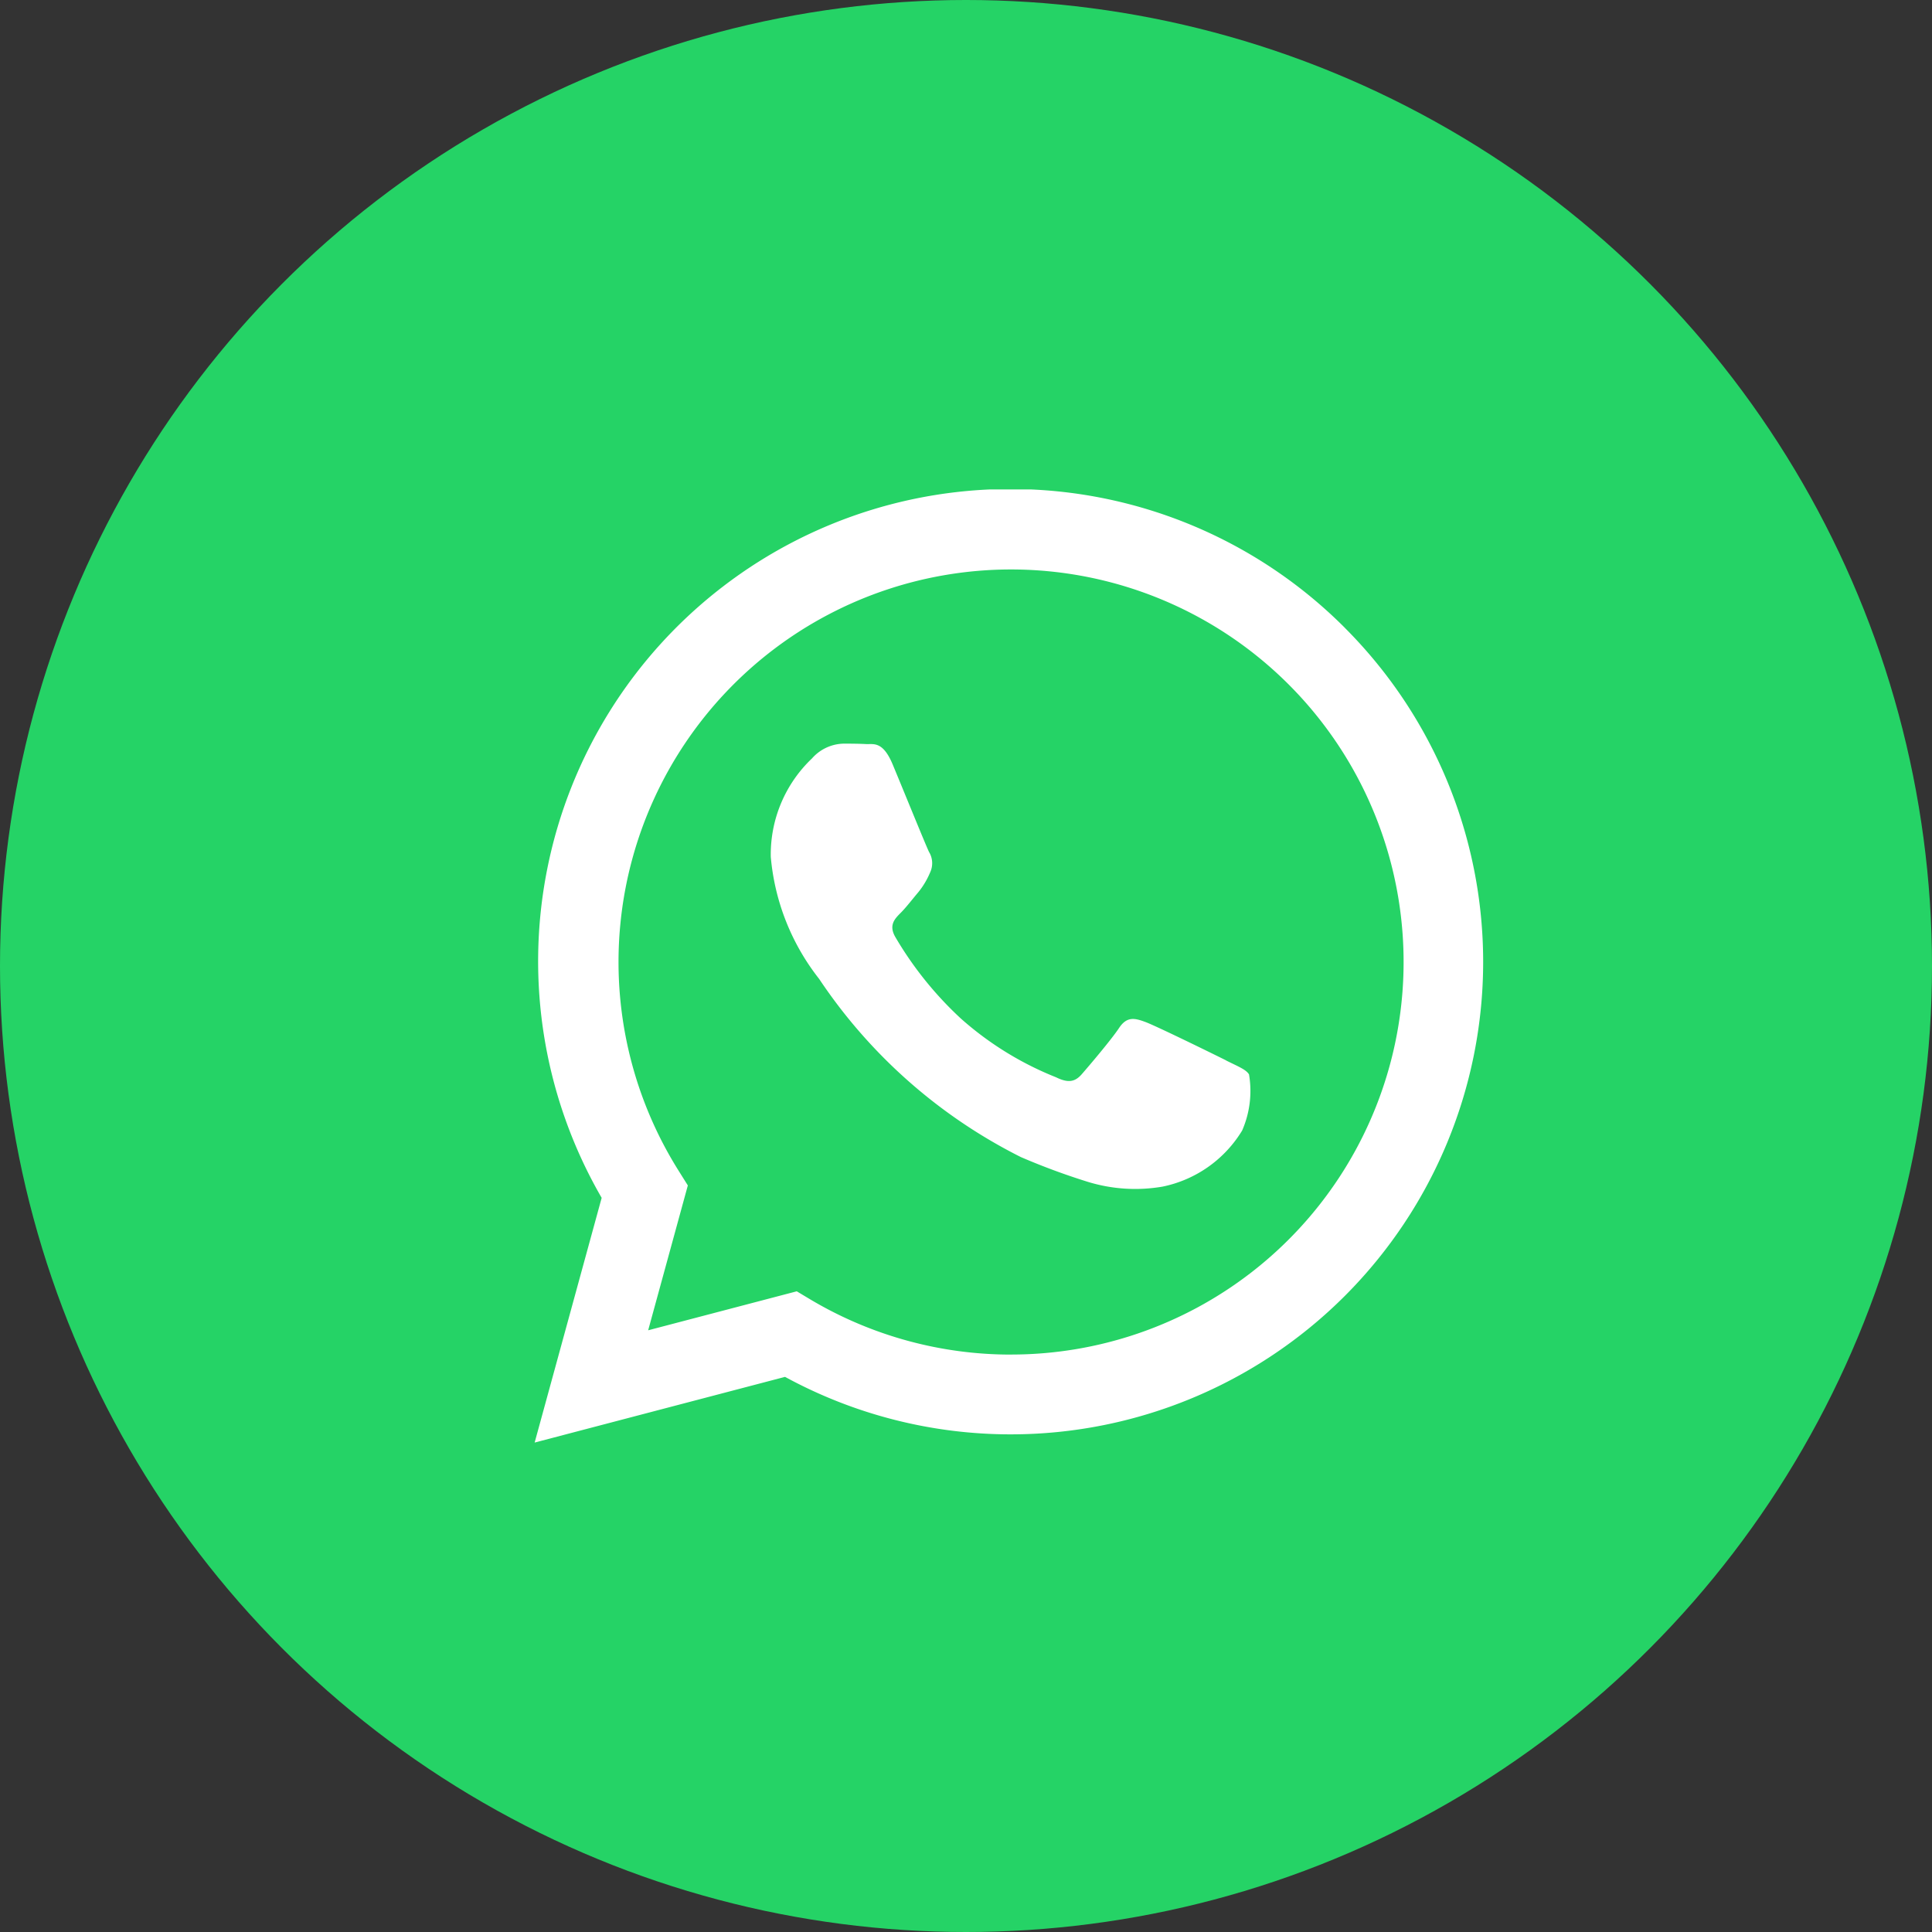 <svg xmlns="http://www.w3.org/2000/svg" xmlns:xlink="http://www.w3.org/1999/xlink" width="45" height="45" viewBox="0 0 45 45">
  <rect x="0" y="0" width="45" height="45" fill="#333333" stroke="none"/>
  <defs>
    <clipPath id="clip-path">
      <rect id="Rectangle_22" data-name="Rectangle 22" width="22.093" height="22.2" fill="#fff"/>
    </clipPath>
  </defs>
  <g id="Group_71" data-name="Group 71" transform="translate(-347.521 -16)">
    <circle id="Ellipse_1" data-name="Ellipse 1" cx="22.5" cy="22.5" r="22.5" transform="translate(347.521 16)" fill="#25d366"/>
    <g id="Group_72" data-name="Group 72" transform="translate(359.974 27.4)">
      <g id="Group_51" data-name="Group 51" clip-path="url(#clip-path)">
        <path id="Path_62" data-name="Path 62" d="M18.874,3.226A11,11,0,0,0,1.561,16.5L0,22.2l5.832-1.53a10.986,10.986,0,0,0,5.257,1.339h0A11.005,11.005,0,0,0,18.874,3.227ZM11.093,20.151h0a9.132,9.132,0,0,1-4.654-1.274l-.334-.2-3.461.908.924-3.374-.217-.346a9.143,9.143,0,1,1,7.746,4.285ZM16.108,13.3c-.275-.138-1.626-.8-1.878-.894s-.435-.138-.618.138-.71.895-.87,1.078-.321.206-.6.069a7.515,7.515,0,0,1-2.211-1.364,8.284,8.284,0,0,1-1.529-1.9c-.16-.275-.017-.424.12-.561s.275-.321.412-.482a1.873,1.873,0,0,0,.275-.458.506.506,0,0,0-.023-.482c-.069-.138-.618-1.491-.848-2.041s-.45-.463-.618-.472-.343-.01-.527-.01a1.009,1.009,0,0,0-.733.344A3.083,3.083,0,0,0,5.5,8.558,5.348,5.348,0,0,0,6.626,11.4a12.259,12.259,0,0,0,4.7,4.151,15.765,15.765,0,0,0,1.567.579,3.766,3.766,0,0,0,1.731.109,2.831,2.831,0,0,0,1.855-1.307,2.3,2.3,0,0,0,.16-1.307c-.069-.114-.252-.184-.527-.321Z" fill="#fff" fill-rule="evenodd"/>
      </g>
    </g>
  </g>
</svg>
